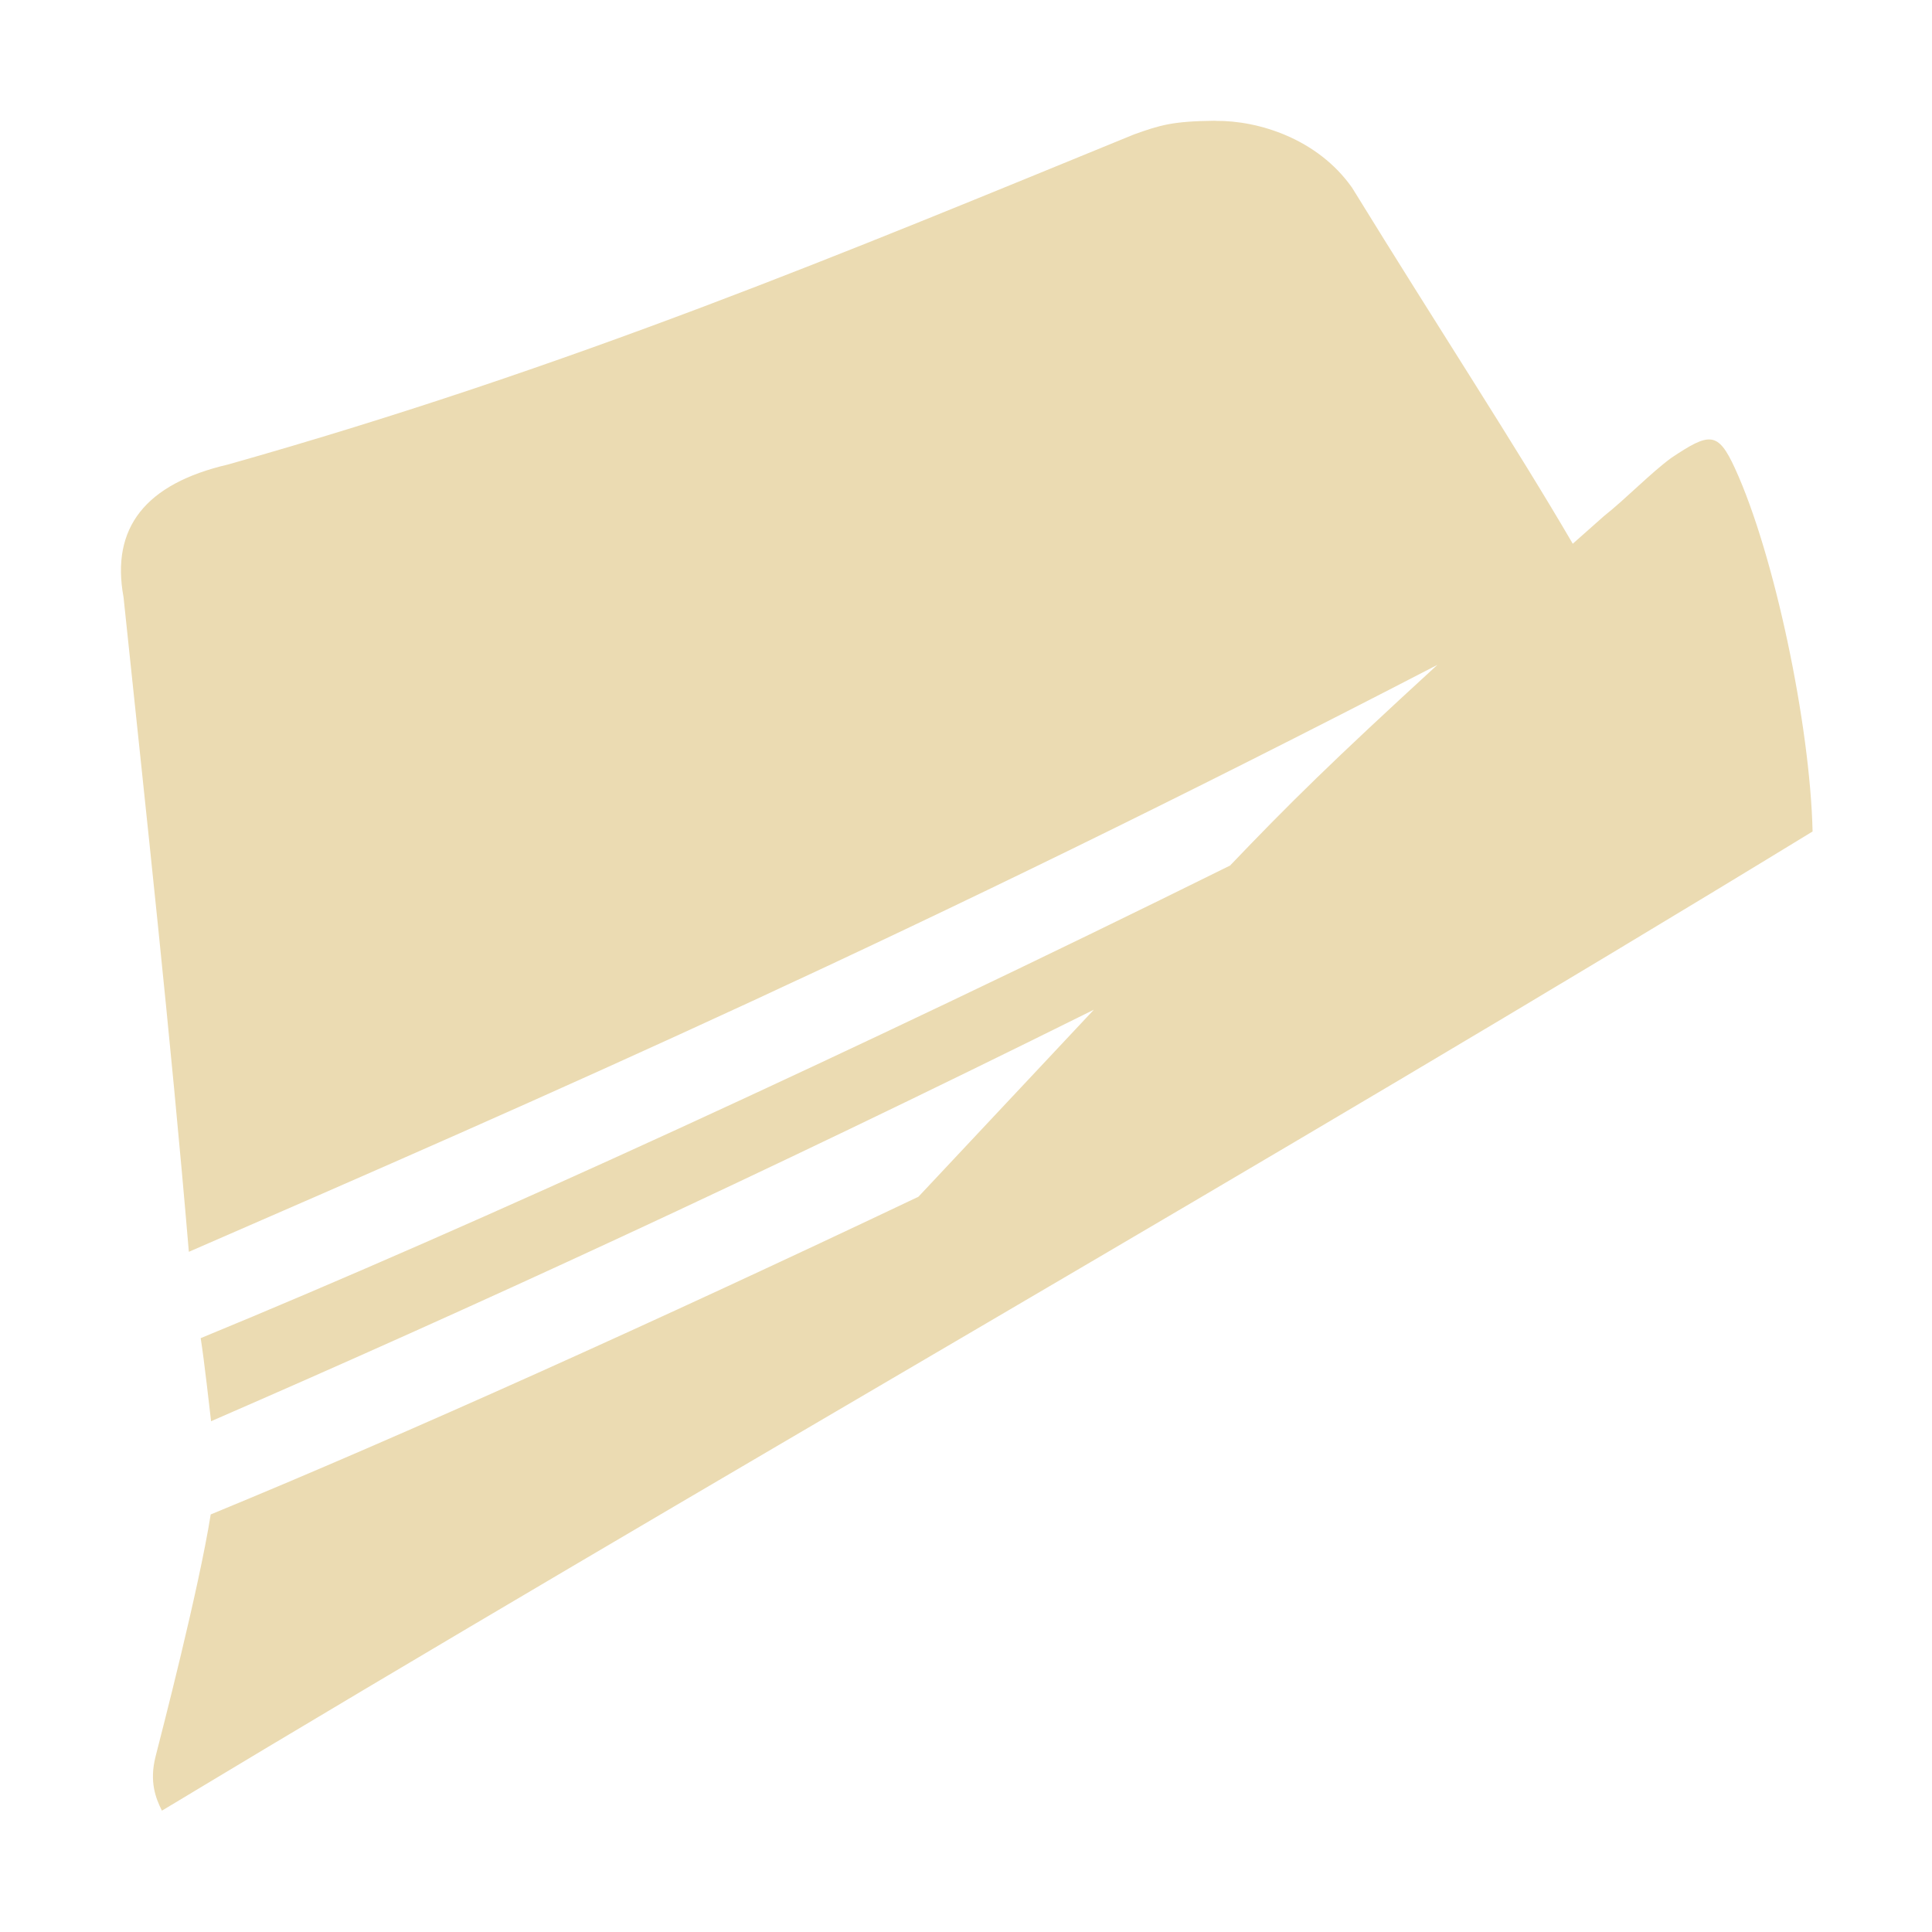 <svg width="16" height="16" version="1.1" xmlns="http://www.w3.org/2000/svg">
  <defs>
    <style id="current-color-scheme" type="text/css">.ColorScheme-Text { color:#ebdbb2; } .ColorScheme-Highlight { color:#458588; }</style>
  </defs>
  <path class="ColorScheme-Text" d="m10.06 1c-0.349 0.004-0.45 0.035-0.668 0.113-2.369 0.969-4.648 1.927-7.504 2.734-0.683 0.159-0.971 0.523-0.865 1.098 0.189 1.806 0.388 3.612 0.541 5.422 2.93-1.274 6.01-2.618 10.34-4.861-0.875 0.802-1.22 1.142-1.719 1.664h-2e-3c-3.091 1.53-6.249 2.977-8.521 3.912 0.03 0.188 0.075 0.597 0.086 0.688 2.134-0.928 4.5-2.012 7.311-3.408-0.447 0.476-0.95 1.012-1.453 1.549-2.179 1.035-4.255 1.97-5.861 2.631-0.1 0.628-0.411 1.825-0.457 2.006-0.052 0.206 7.308e-4 0.344 0.053 0.447 4.508-2.717 9.156-5.351 13.67-8.109-0.02-0.881-0.316-2.296-0.643-3.008-0.141-0.307-0.21-0.298-0.527-0.086-0.172 0.126-0.371 0.334-0.56 0.484-0.038 0.033-0.163 0.144-0.256 0.227-0.478-0.819-1.101-1.768-1.828-2.949-0.288-0.408-0.778-0.556-1.127-0.553z" fill="currentColor"/>
</svg>
